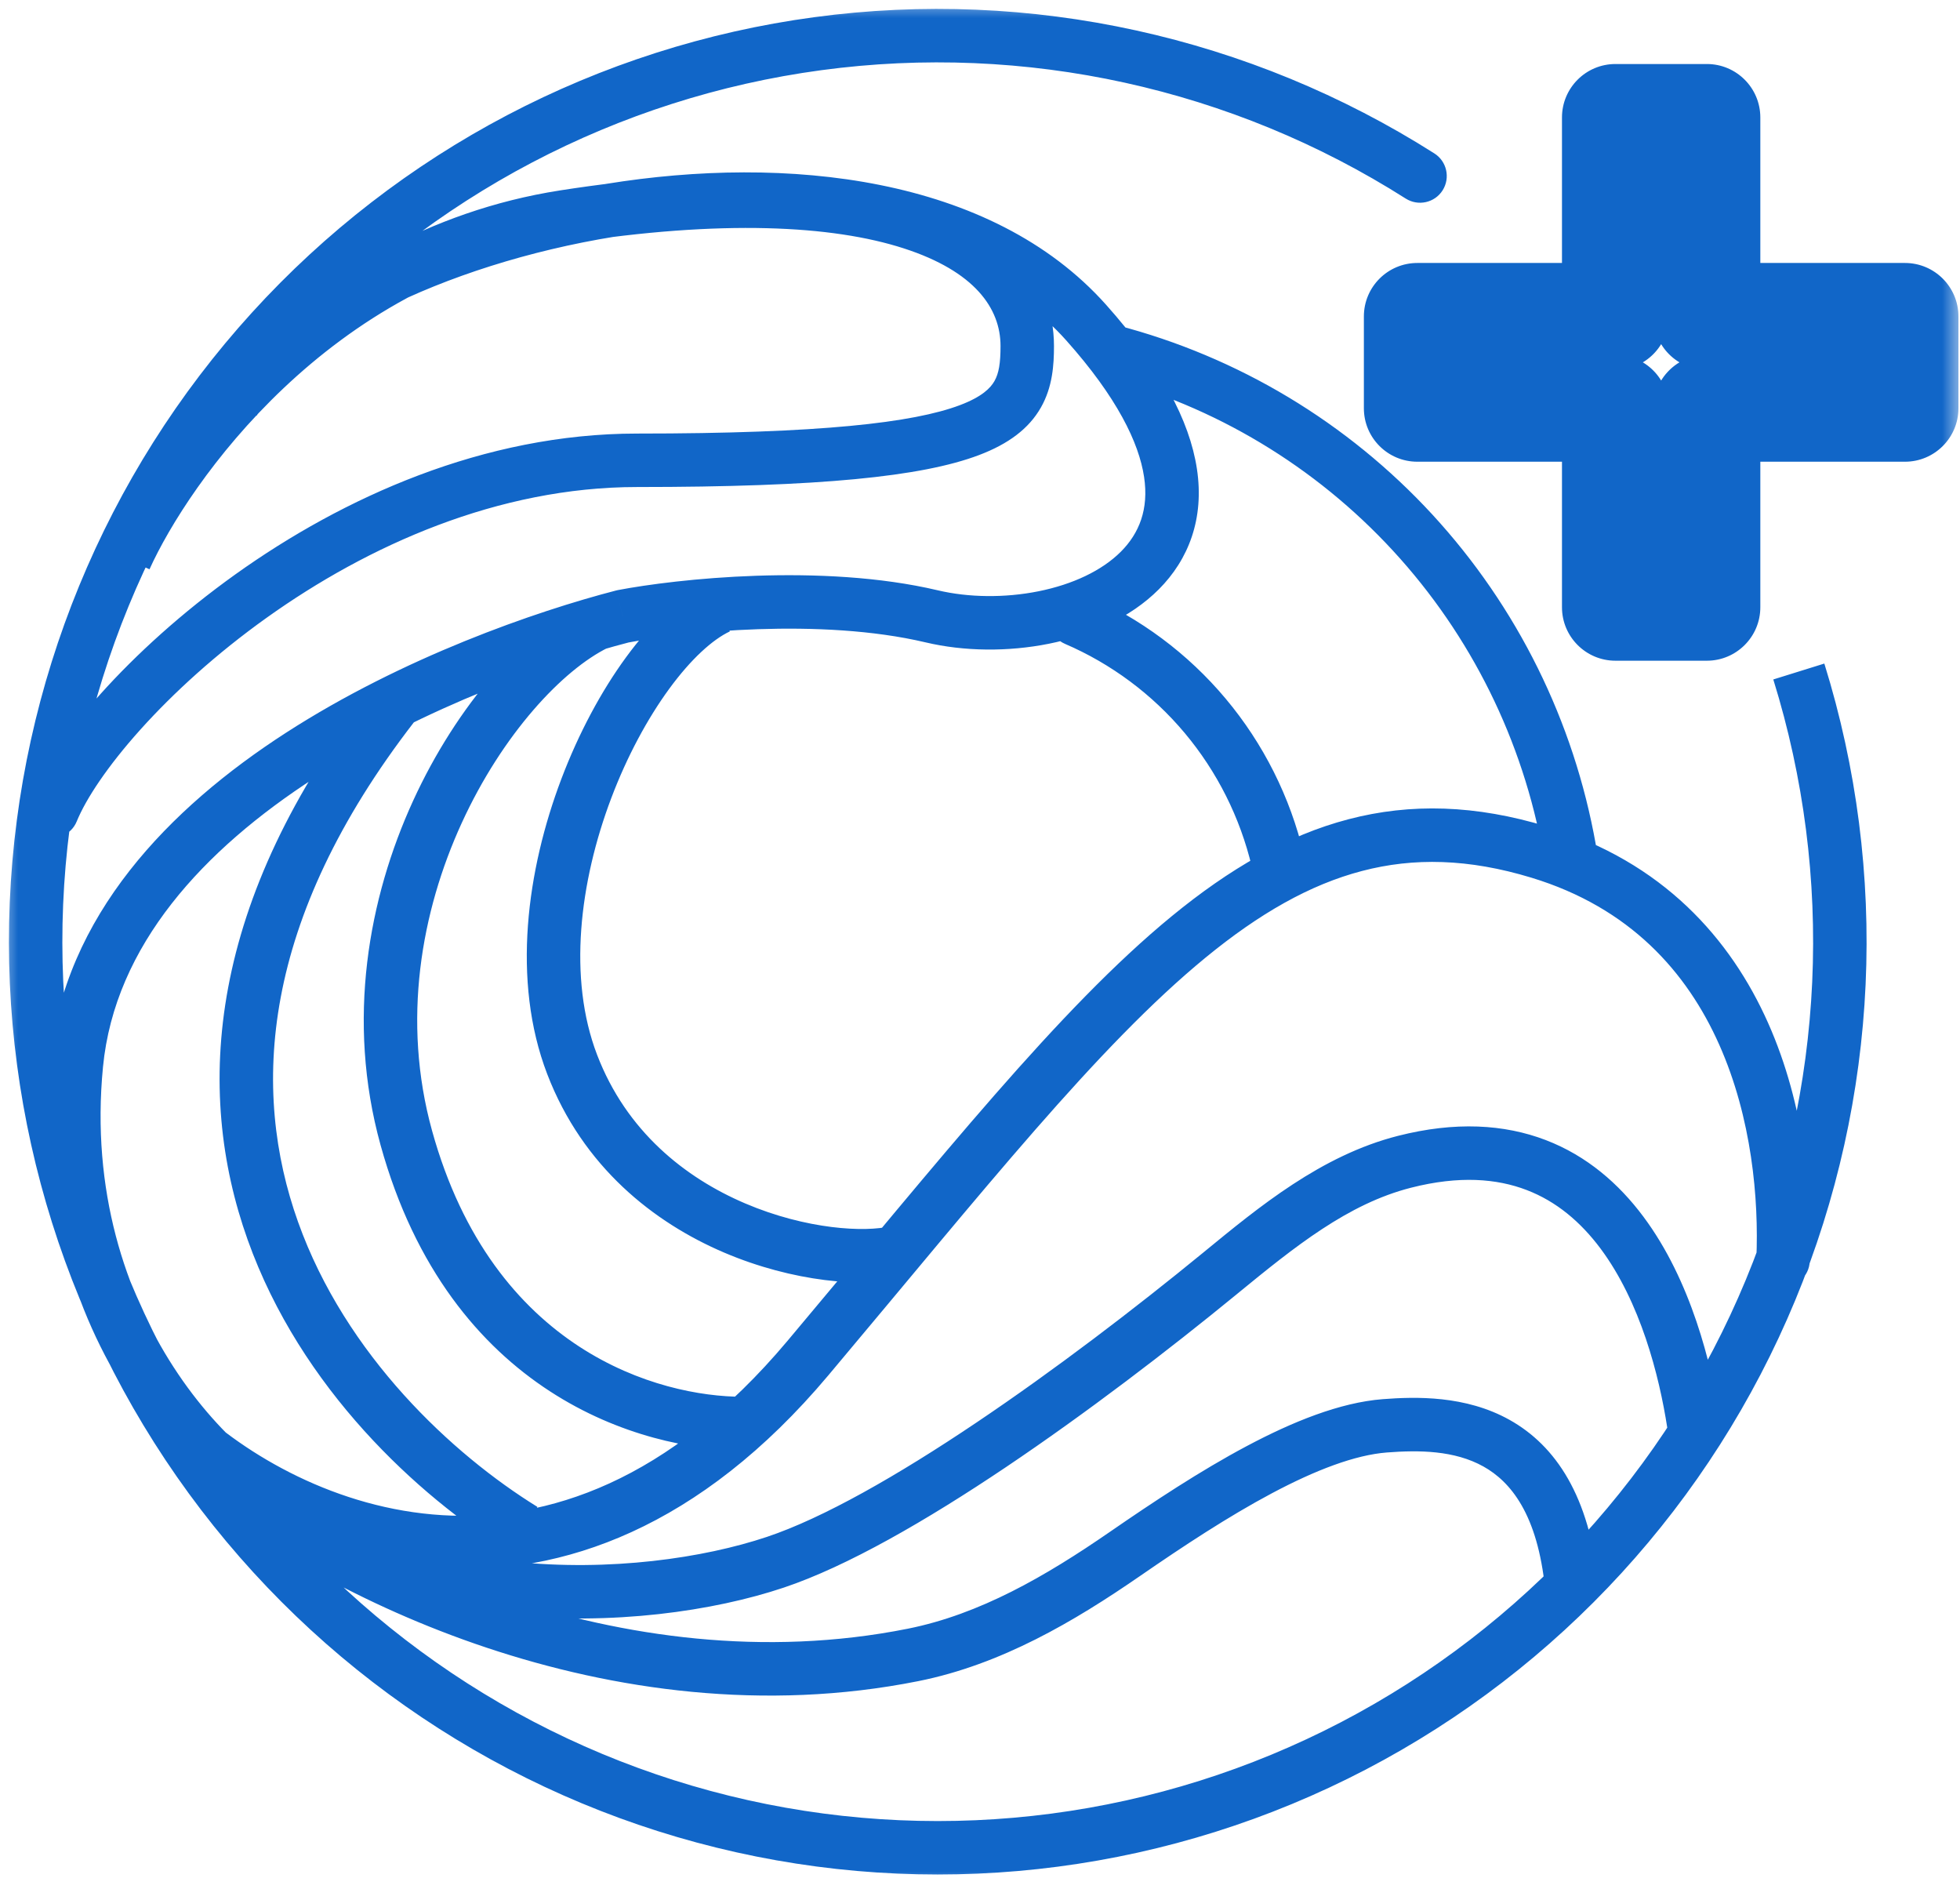 <svg width="55" height="53" viewBox="0 0 55 53" fill="none" xmlns="http://www.w3.org/2000/svg">
<g id="Group 1">
<g id="Vector">
<mask id="path-1-outside-1_155_7983" maskUnits="userSpaceOnUse" x="0" y="0" width="55" height="53" fill="black">
<rect fill="white" width="55" height="53"/>
<path d="M47.897 3.296H45.331V8.878H39.772V11.454H45.331V17.037H47.897V11.454H53.456V8.878H47.897V3.296Z"/>
</mask>
<path d="M49.683 36.193L48.99 35.906L49.683 36.193ZM37.977 48.983L37.63 48.318L37.977 48.983ZM20.824 51.236L20.661 51.968L20.824 51.236ZM1.023 25.337L1.772 25.369L1.023 25.337ZM39.446 5.571C39.796 5.793 40.259 5.69 40.481 5.341C40.703 4.991 40.6 4.527 40.251 4.305L39.446 5.571ZM30.477 16.686C30.097 16.522 29.656 16.698 29.492 17.078C29.328 17.459 29.504 17.9 29.884 18.064L30.477 16.686ZM33.818 20.083L34.393 19.601L33.818 20.083ZM39.641 14.944L39.09 15.452L39.641 14.944ZM43.304 23.963C43.376 24.371 43.765 24.643 44.173 24.571C44.581 24.498 44.853 24.109 44.781 23.701L43.304 23.963ZM25.622 46.43L25.769 47.166L25.622 46.43ZM31.571 43.595L31.997 44.212L31.571 43.595ZM38.86 40.003L38.918 40.751L38.86 40.003ZM39.413 32.595L39.228 31.868L39.413 32.595ZM34.242 35.721L33.767 35.141L33.767 35.141L34.242 35.721ZM34.256 35.709L34.731 36.289L34.731 36.289L34.256 35.709ZM22.668 38.106L23.242 38.589L22.668 38.106ZM43.193 23.907L43.411 23.189L43.193 23.907ZM49.285 35.325C49.268 35.739 49.589 36.089 50.002 36.107C50.416 36.125 50.766 35.804 50.784 35.39L49.285 35.325ZM16.055 29.861L16.755 29.593L16.055 29.861ZM11.401 31.922L12.124 31.723L11.401 31.922ZM2.143 29.861L2.89 29.934L2.143 29.861ZM17.477 17.292L17.336 16.556C17.32 16.559 17.304 16.562 17.288 16.567L17.477 17.292ZM26.143 17.292L25.971 18.022L26.143 17.292ZM0.765 22.478C0.608 22.862 0.792 23.299 1.175 23.456C1.559 23.613 1.996 23.429 2.153 23.046L0.765 22.478ZM15.826 6.084L15.942 6.825L15.826 6.084ZM49.761 19.063C51.481 24.594 51.209 30.557 48.99 35.906L50.376 36.481C52.729 30.807 53.018 24.483 51.193 18.617L49.761 19.063ZM48.99 35.906C46.772 41.255 42.75 45.649 37.63 48.318L38.323 49.648C43.757 46.816 48.023 42.154 50.376 36.481L48.99 35.906ZM37.63 48.318C32.51 50.987 26.618 51.761 20.987 50.505L20.661 51.968C26.637 53.302 32.89 52.48 38.323 49.648L37.63 48.318ZM20.987 50.505C15.356 49.248 10.345 46.041 6.831 41.446L5.639 42.357C9.367 47.232 14.684 50.635 20.661 51.968L20.987 50.505ZM6.831 41.446C3.317 36.85 1.526 31.159 1.772 25.369L0.274 25.305C0.013 31.445 1.912 37.482 5.639 42.357L6.831 41.446ZM1.772 25.369C2.018 19.579 4.286 14.062 8.176 9.783L7.067 8.774C2.939 13.313 0.535 19.165 0.274 25.305L1.772 25.369ZM8.176 9.783C12.067 5.505 17.332 2.739 23.049 1.969L22.849 0.482C16.781 1.3 11.194 4.235 7.067 8.774L8.176 9.783ZM23.049 1.969C28.766 1.199 34.571 2.474 39.446 5.571L40.251 4.305C35.077 1.019 28.917 -0.335 22.849 0.482L23.049 1.969ZM29.884 18.064C31.183 18.623 32.333 19.479 33.244 20.565L34.393 19.601C33.333 18.337 31.992 17.338 30.477 16.686L29.884 18.064ZM33.244 20.565C34.154 21.651 34.799 22.936 35.127 24.317L36.586 23.971C36.205 22.363 35.454 20.866 34.393 19.601L33.244 20.565ZM30.968 10.576C34.084 11.387 36.903 13.079 39.09 15.452L40.193 14.435C37.811 11.851 34.741 10.008 31.346 9.125L30.968 10.576ZM39.09 15.452C41.277 17.825 42.739 20.779 43.304 23.963L44.781 23.701C44.166 20.236 42.574 17.02 40.193 14.435L39.09 15.452ZM5.539 41.887C8.885 44.688 17.088 48.9 25.769 47.166L25.475 45.695C17.385 47.311 9.631 43.356 6.501 40.737L5.539 41.887ZM31.997 44.212C33.2 43.382 34.469 42.545 35.688 41.897C36.921 41.241 38.028 40.82 38.918 40.751L38.802 39.255C37.597 39.349 36.267 39.89 34.983 40.573C33.685 41.263 32.358 42.141 31.145 42.978L31.997 44.212ZM38.918 40.751C39.812 40.682 40.811 40.688 41.628 41.145C42.384 41.568 43.148 42.474 43.359 44.593L44.852 44.444C44.606 41.982 43.657 40.561 42.36 39.836C41.123 39.145 39.727 39.184 38.802 39.255L38.918 40.751ZM25.769 47.166C28.1 46.7 30.149 45.487 31.997 44.212L31.145 42.978C29.337 44.225 27.495 45.291 25.475 45.695L25.769 47.166ZM48.267 39.823C48.029 38.284 47.454 35.925 46.111 34.129C45.431 33.219 44.538 32.431 43.376 31.986C42.208 31.539 40.831 31.46 39.228 31.868L39.598 33.322C40.949 32.978 42.004 33.067 42.839 33.387C43.679 33.708 44.358 34.288 44.91 35.026C46.031 36.527 46.559 38.591 46.785 40.053L48.267 39.823ZM33.767 35.141C31.854 36.708 29.59 38.44 27.393 39.916C25.183 41.402 23.094 42.593 21.518 43.12L21.994 44.542C23.771 43.947 25.999 42.66 28.23 41.161C30.476 39.651 32.779 37.889 34.717 36.301L33.767 35.141ZM21.518 43.12C19.751 43.711 17.122 44.1 14.39 43.812C11.662 43.524 8.893 42.569 6.766 40.54L5.73 41.626C8.164 43.948 11.282 44.992 14.233 45.303C17.181 45.614 20.026 45.201 21.994 44.542L21.518 43.12ZM39.228 31.868C37.074 32.416 35.325 33.864 33.781 35.129L34.731 36.289C36.329 34.981 37.822 33.773 39.598 33.322L39.228 31.868ZM33.781 35.129L33.767 35.141L34.717 36.301L34.731 36.289L33.781 35.129ZM4.361 40.48C6.055 42.1 8.929 43.804 12.326 44.008C15.77 44.214 19.64 42.873 23.242 38.589L22.094 37.624C18.764 41.584 15.336 42.686 12.416 42.51C9.451 42.332 6.897 40.83 5.398 39.396L4.361 40.48ZM23.242 38.589C27.611 33.393 30.797 29.354 33.834 26.863C35.336 25.631 36.758 24.818 38.22 24.436C39.67 24.056 41.21 24.088 42.975 24.625L43.411 23.189C41.413 22.581 39.589 22.527 37.84 22.985C36.101 23.44 34.488 24.387 32.883 25.703C29.705 28.309 26.391 32.514 22.094 37.624L23.242 38.589ZM42.975 24.625C45.743 25.467 47.339 27.276 48.243 29.308C49.158 31.363 49.358 33.642 49.285 35.325L50.784 35.39C50.863 33.562 50.653 31.032 49.614 28.698C48.564 26.34 46.664 24.179 43.411 23.189L42.975 24.625ZM19.839 16.358C19.03 16.741 18.247 17.512 17.566 18.443C16.873 19.39 16.239 20.57 15.752 21.855C14.787 24.403 14.35 27.509 15.354 30.13L16.755 29.593C15.934 27.451 16.258 24.755 17.155 22.386C17.599 21.214 18.172 20.156 18.777 19.328C19.393 18.485 19.997 17.943 20.48 17.715L19.839 16.358ZM15.354 30.13C16.357 32.747 18.36 34.306 20.321 35.143C22.248 35.965 24.244 36.136 25.359 35.856L24.994 34.401C24.285 34.579 22.632 34.498 20.91 33.763C19.222 33.043 17.577 31.739 16.755 29.593L15.354 30.13ZM16.409 16.821C14.718 17.648 12.827 19.771 11.592 22.467C10.345 25.19 9.709 28.617 10.678 32.123L12.124 31.723C11.269 28.632 11.82 25.571 12.956 23.091C14.104 20.585 15.794 18.791 17.068 18.168L16.409 16.821ZM10.678 32.123C12.616 39.127 18.018 40.688 20.844 40.688V39.188C18.5 39.188 13.836 37.909 12.124 31.723L10.678 32.123ZM15.08 42.277C12.702 40.807 9.7 38.029 8.363 34.281C7.047 30.592 7.298 25.838 11.63 20.244L10.444 19.325C5.837 25.274 5.442 30.558 6.95 34.785C8.437 38.954 11.729 41.969 14.292 43.553L15.08 42.277ZM8.955 41.963C7.938 41.684 6.24 40.468 4.871 38.356C3.525 36.279 2.552 33.412 2.89 29.934L1.397 29.789C1.022 33.639 2.102 36.841 3.613 39.172C5.101 41.469 7.066 43.001 8.559 43.41L8.955 41.963ZM2.89 29.934C3.221 26.519 5.717 23.834 8.837 21.82C11.94 19.817 15.509 18.578 17.666 18.018L17.288 16.567C15.036 17.151 11.303 18.442 8.024 20.559C4.762 22.665 1.795 25.692 1.397 29.789L2.89 29.934ZM17.618 18.029C19.173 17.732 23.02 17.325 25.971 18.022L26.316 16.562C23.063 15.794 18.974 16.243 17.336 16.556L17.618 18.029ZM25.971 18.022C27.051 18.278 28.286 18.291 29.437 18.06C30.582 17.83 31.712 17.343 32.519 16.533C33.351 15.698 33.799 14.553 33.587 13.155C33.382 11.797 32.567 10.264 31.036 8.548L29.917 9.547C31.35 11.152 31.96 12.424 32.104 13.379C32.242 14.292 31.963 14.965 31.456 15.475C30.922 16.011 30.099 16.397 29.142 16.589C28.191 16.78 27.174 16.765 26.316 16.562L25.971 18.022ZM31.036 8.548C27.807 4.932 22.048 4.345 17.015 5.158C14.468 5.57 12.026 6.35 10.06 7.348C8.126 8.331 6.531 9.586 5.853 11.017L7.208 11.659C7.67 10.685 8.897 9.622 10.74 8.686C12.551 7.766 14.842 7.029 17.255 6.639C22.142 5.849 27.216 6.522 29.917 9.547L31.036 8.548ZM2.153 23.046C2.411 22.415 3.013 21.501 3.941 20.468C4.859 19.447 6.063 18.345 7.482 17.332C10.329 15.299 13.979 13.664 17.879 13.664V12.164C13.568 12.164 9.617 13.964 6.61 16.111C5.103 17.188 3.817 18.362 2.825 19.466C1.843 20.559 1.115 21.62 0.765 22.478L2.153 23.046ZM17.879 13.664C22.992 13.664 25.865 13.375 27.466 12.77C28.296 12.457 28.872 12.027 29.21 11.431C29.537 10.857 29.576 10.236 29.576 9.708H28.076C28.076 10.19 28.029 10.474 27.906 10.691C27.795 10.886 27.559 11.132 26.936 11.367C25.629 11.86 23.028 12.164 17.879 12.164V13.664ZM29.576 9.708C29.576 7.745 28.15 6.293 25.822 5.541C23.502 4.791 20.119 4.655 15.711 5.343L15.942 6.825C20.241 6.154 23.358 6.321 25.36 6.968C27.355 7.613 28.076 8.653 28.076 9.708H29.576ZM15.711 5.343C8.283 6.504 4.017 12.725 2.828 15.353L4.195 15.972C5.286 13.561 9.231 7.874 15.942 6.825L15.711 5.343ZM45.331 3.296V1.796C44.503 1.796 43.831 2.467 43.831 3.296H45.331ZM47.897 3.296H49.397C49.397 2.467 48.725 1.796 47.897 1.796V3.296ZM45.331 8.878V10.378C46.16 10.378 46.831 9.706 46.831 8.878H45.331ZM39.772 8.878V7.378C38.944 7.378 38.272 8.049 38.272 8.878H39.772ZM39.772 11.454H38.272C38.272 12.283 38.944 12.954 39.772 12.954V11.454ZM45.331 11.454H46.831C46.831 10.626 46.16 9.954 45.331 9.954V11.454ZM45.331 17.037H43.831C43.831 17.865 44.503 18.537 45.331 18.537V17.037ZM47.897 17.037V18.537C48.725 18.537 49.397 17.865 49.397 17.037H47.897ZM47.897 11.454V9.954C47.068 9.954 46.397 10.626 46.397 11.454H47.897ZM53.456 11.454V12.954C54.284 12.954 54.956 12.283 54.956 11.454H53.456ZM53.456 8.878H54.956C54.956 8.049 54.284 7.378 53.456 7.378V8.878ZM47.897 8.878H46.397C46.397 9.706 47.068 10.378 47.897 10.378V8.878ZM45.331 4.796H47.897V1.796H45.331V4.796ZM46.831 8.878V3.296H43.831V8.878H46.831ZM39.772 10.378H45.331V7.378H39.772V10.378ZM41.272 11.454V8.878H38.272V11.454H41.272ZM45.331 9.954H39.772V12.954H45.331V9.954ZM46.831 17.037V11.454H43.831V17.037H46.831ZM47.897 15.537H45.331V18.537H47.897V15.537ZM46.397 11.454V17.037H49.397V11.454H46.397ZM53.456 9.954H47.897V12.954H53.456V9.954ZM51.956 8.878V11.454H54.956V8.878H51.956ZM47.897 10.378H53.456V7.378H47.897V10.378ZM46.397 3.296V8.878H49.397V3.296H46.397Z" fill="#1166C8" mask="url(#path-1-outside-1_155_7983)"/>
</g>
</g>
</svg>
